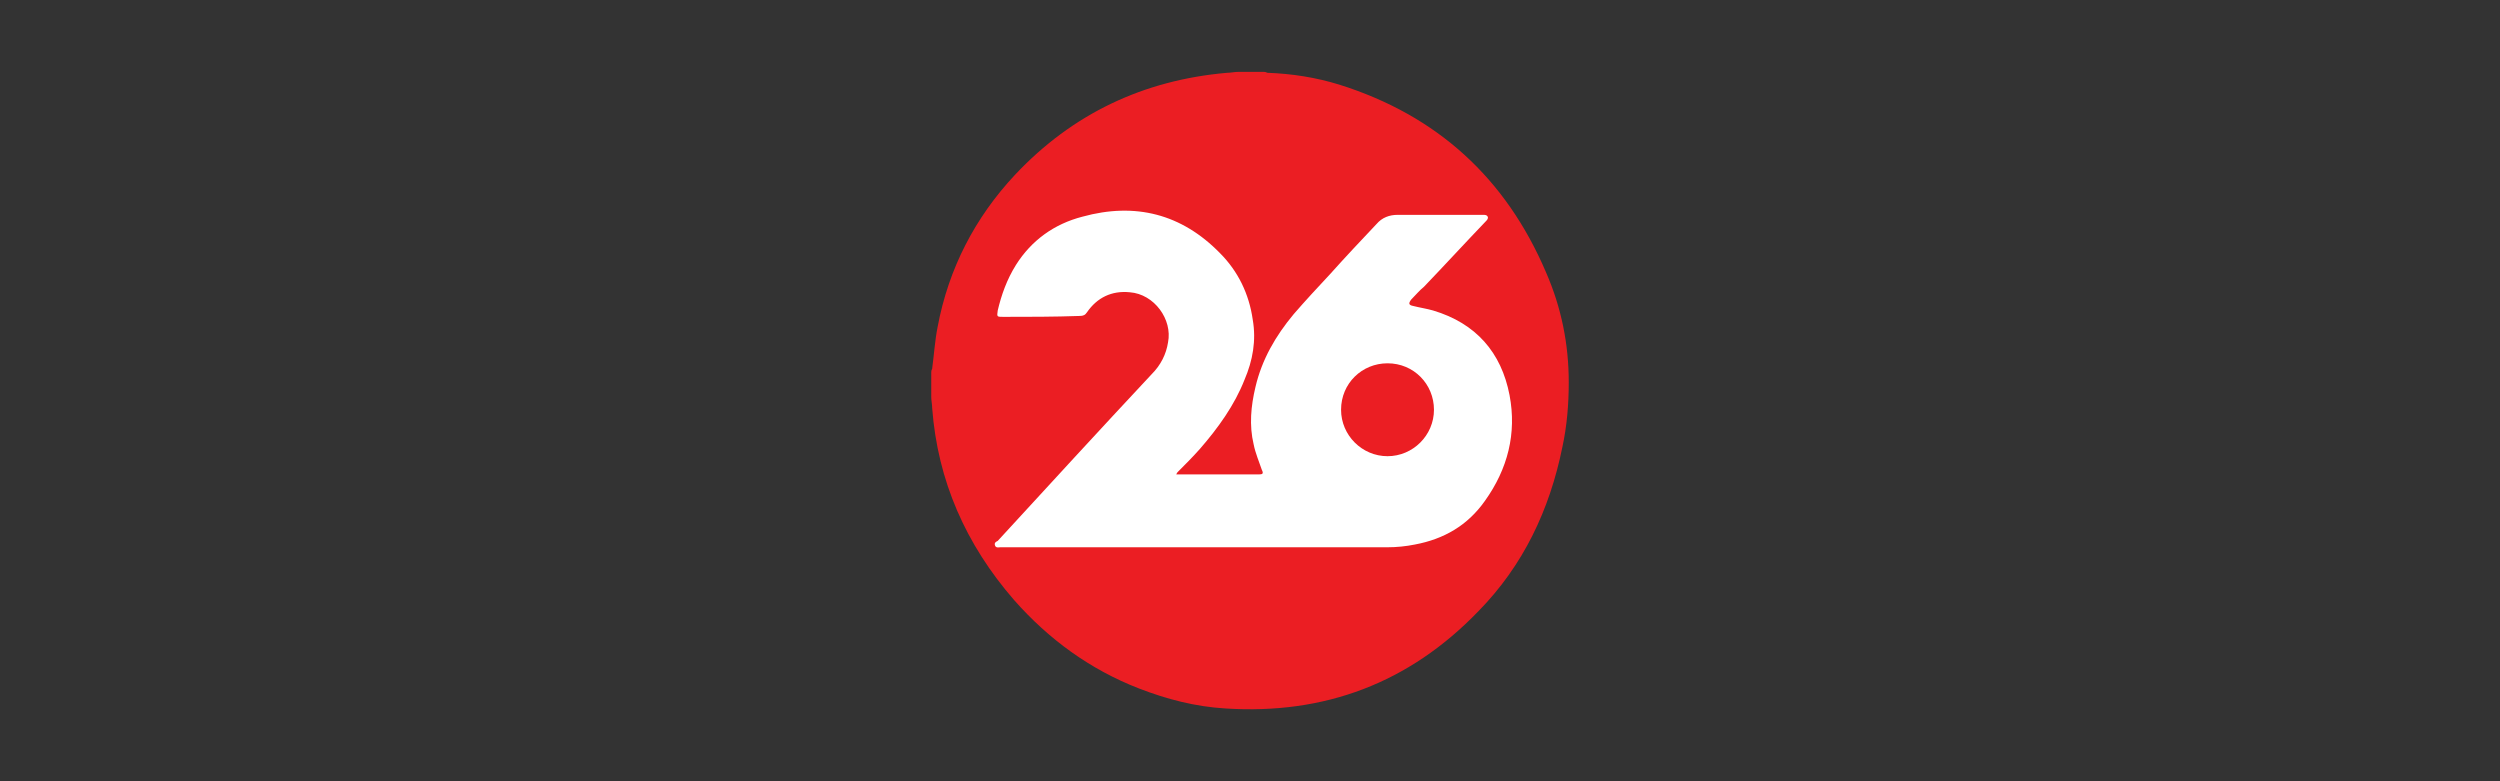 <svg width="800" height="250" viewBox="0 0 800 250" fill="none" xmlns="http://www.w3.org/2000/svg">
<rect x="0" y="0" width="800" height="250" fill="#333333" stroke="none"/>
<g clip-path="url(#clip0_13_104)">
<path d="M298 127.04V119.171C298 118.88 298 118.589 298.291 118.006C298.874 113.634 299.166 108.971 300.04 104.6C303.537 85.949 311.989 69.629 324.811 55.931C343.171 36.406 365.903 25.623 392.714 23.291C393.88 23.291 395.046 23 396.211 23H404.371C404.663 23 404.954 23 405.537 23.291C413.406 23.583 420.983 24.749 428.56 27.08C460.034 36.989 481.891 57.097 494.714 87.114C499.669 98.48 502 110.137 502 122.377C502 129.371 501.417 136.366 499.96 143.069C495.88 163.177 487.429 180.954 473.149 195.526C451 218.549 423.897 228.749 392.131 226.709C382.514 226.126 373.48 223.794 364.446 220.297C348.709 214.177 335.594 204.56 324.52 192.029C309.074 174.251 300.04 153.851 298.291 130.537C298.291 129.371 298 128.206 298 127.04Z" fill="#EB1E23"/>
<path d="M376.394 151.811C376.686 151.229 376.686 151.229 376.977 150.937C379.309 148.606 381.64 146.274 383.971 143.651C389.8 136.949 395.046 129.663 398.251 121.503C400.874 115.383 402.04 108.971 400.874 102.269C399.709 94.109 396.211 86.823 390.383 80.994C378.143 68.463 363.28 64.674 346.377 69.337C337.343 71.669 330.057 76.914 325.103 84.783C322.189 89.446 320.44 94.4 319.274 99.354C318.983 101.394 318.983 101.394 321.023 101.394C329.183 101.394 337.343 101.394 345.503 101.103C346.669 101.103 347.251 100.811 347.834 99.937C351.04 95.274 355.703 92.943 361.531 93.526C369.4 94.109 375.229 102.269 373.771 109.554C373.189 113.343 371.44 116.84 368.526 119.754C351.914 137.531 335.594 155.309 319.274 173.086C318.691 173.377 318.109 173.669 318.4 174.543C318.691 175.417 319.566 175.126 320.149 175.126C361.531 175.126 402.623 175.126 444.006 175.126C446.92 175.126 449.834 174.834 452.749 174.251C462.074 172.503 469.651 168.131 475.189 160.263C482.474 150.063 485.389 138.697 483.057 126.457C480.434 112.76 472.274 103.434 458.577 99.354C456.537 98.771 454.497 98.48 452.166 97.897C450.709 97.606 450.709 97.023 451.583 95.857C453.04 94.4 454.206 92.943 455.663 91.777C462.366 84.783 468.777 77.789 475.48 70.794C475.771 70.503 476.354 69.92 476.063 69.337C475.771 68.754 475.189 68.754 474.606 68.754C474.314 68.754 474.314 68.754 474.023 68.754C464.989 68.754 456.246 68.754 447.211 68.754C444.589 68.754 442.257 69.629 440.509 71.669C435.554 76.914 430.6 82.16 425.646 87.697C421.566 92.069 417.777 96.149 413.989 100.52C408.16 107.514 403.789 115.091 401.749 123.834C400.291 129.954 399.709 136.074 401.166 142.194C401.749 145.109 402.914 147.731 403.789 150.354C404.371 151.52 404.08 151.811 402.914 151.811C394.463 151.811 386.011 151.811 377.56 151.811C376.977 151.811 376.686 151.811 376.394 151.811Z" fill="white"/>
<path d="M458.869 131.12C458.869 139.28 452.166 145.983 444.006 145.983C435.846 145.983 429.143 139.28 429.143 131.12C429.143 122.669 435.846 116.257 444.006 116.257C452.457 116.257 458.869 122.96 458.869 131.12Z" fill="#EB1E23"/>
</g>
<defs>
<clipPath id="clip0_13_104">
<rect width="204" height="204" fill="white" transform="translate(298 23)"/>
</clipPath>
</defs>
</svg>
